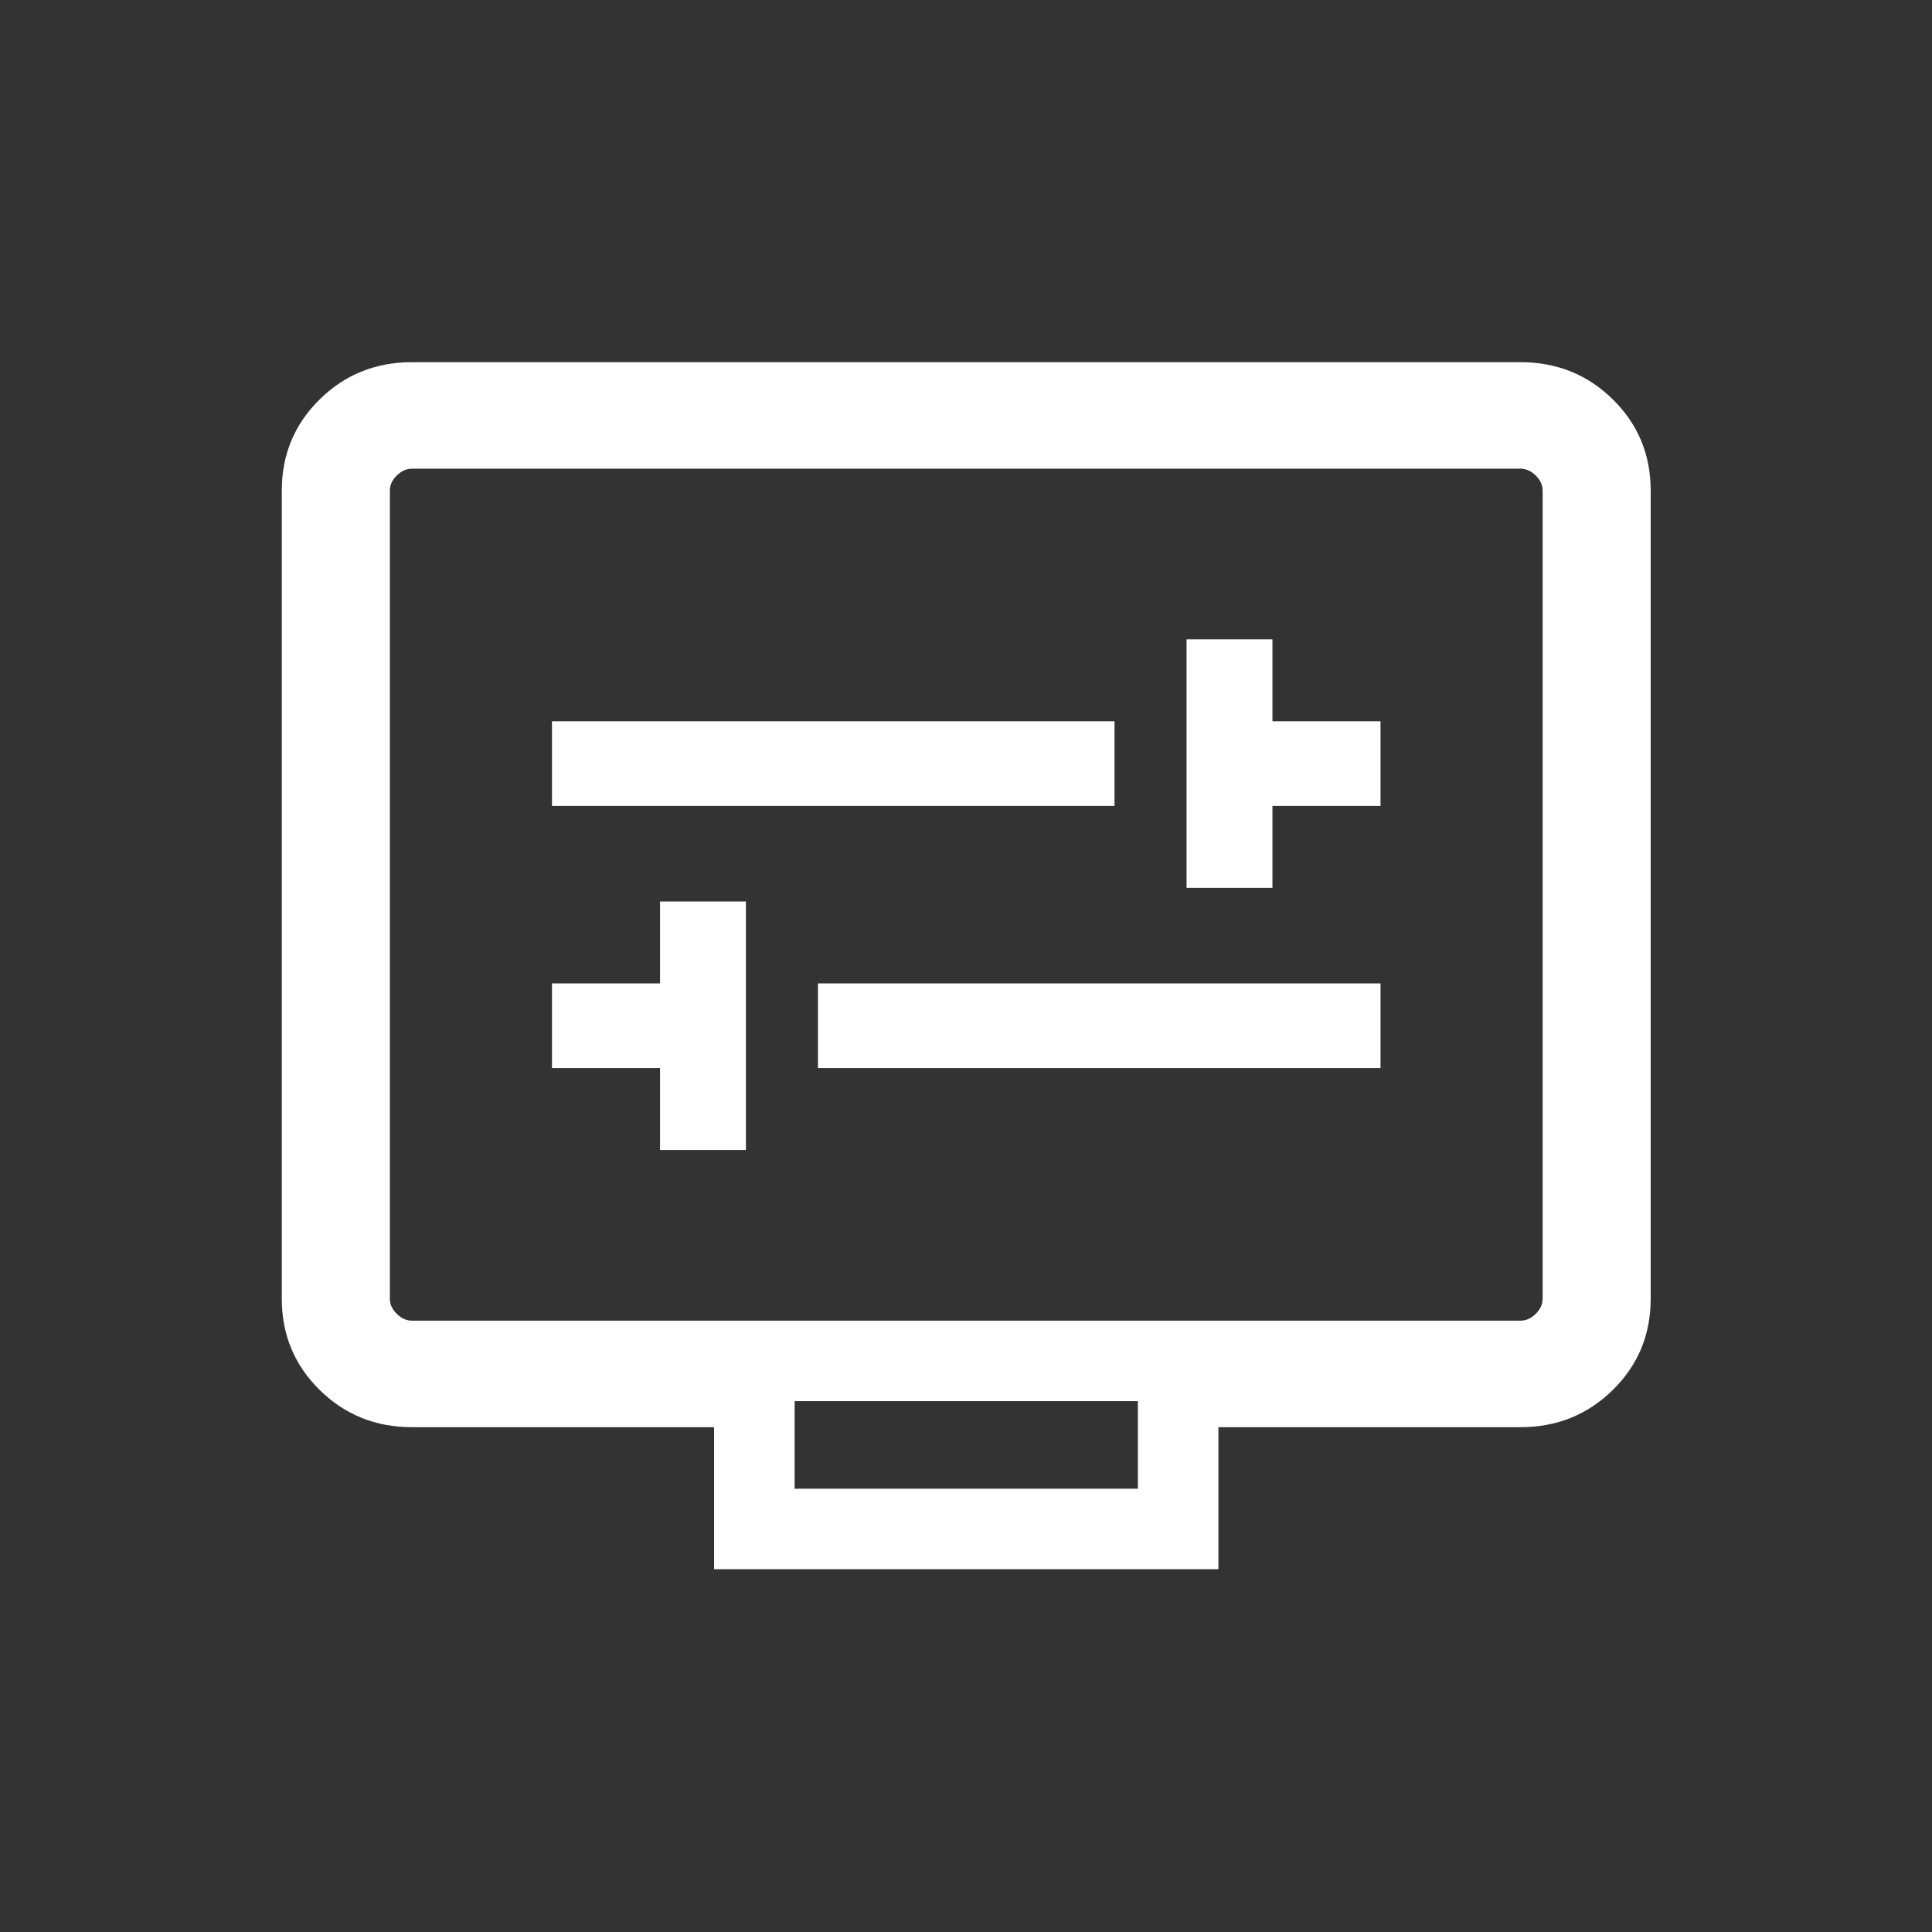 <?xml version="1.0" encoding="UTF-8" standalone="no"?>
<!DOCTYPE svg PUBLIC "-//W3C//DTD SVG 1.1//EN" "http://www.w3.org/Graphics/SVG/1.1/DTD/svg11.dtd">
<svg width="100%" height="100%" viewBox="0 0 24 24" version="1.1" xmlns="http://www.w3.org/2000/svg"
     xmlns:xlink="http://www.w3.org/1999/xlink" xml:space="preserve" xmlns:serif="http://www.serif.com/"
     style="fill-rule:evenodd;clip-rule:evenodd;stroke-linejoin:round;stroke-miterlimit:2;">
    <rect x="0" y="0" width="24" height="24" fill="#333333" stroke="none"/>
    <g transform="matrix(0.895,0,0,0.882,1.263,1.412)">
        <path d="M8.5,20.5L8.5,18.5L4.308,18.5C3.803,18.5 3.375,18.325 3.025,17.975C2.675,17.625 2.5,17.197 2.5,16.692L2.5,5.308C2.5,4.803 2.675,4.375 3.025,4.025C3.375,3.675 3.803,3.5 4.308,3.5L19.692,3.5C20.197,3.5 20.625,3.675 20.975,4.025C21.325,4.375 21.5,4.803 21.5,5.308L21.5,16.692C21.5,17.197 21.325,17.625 20.975,17.975C20.625,18.325 20.197,18.5 19.692,18.5L15.5,18.5L15.5,20.5L8.5,20.5ZM14.382,18.133L14.382,19.367L9.618,19.367L9.618,18.133L14.382,18.133ZM4.308,17L19.692,17C19.769,17 19.84,16.968 19.904,16.904C19.968,16.84 20,16.769 20,16.692L20,5.308C20,5.231 19.968,5.16 19.904,5.096C19.84,5.032 19.769,5 19.692,5L4.308,5C4.231,5 4.16,5.032 4.096,5.096C4.032,5.16 4,5.231 4,5.308L4,16.692C4,16.769 4.032,16.84 4.096,16.904C4.16,16.968 4.231,17 4.308,17ZM7.75,14.596L8.942,14.596L8.942,11.096L7.75,11.096L7.75,12.25L6.25,12.25L6.25,13.442L7.75,13.442L7.75,14.596ZM9.942,13.442L17.75,13.442L17.75,12.25L9.942,12.25L9.942,13.442ZM15.058,10.904L16.25,10.904L16.25,9.75L17.75,9.75L17.75,8.558L16.25,8.558L16.25,7.404L15.058,7.404L15.058,10.904ZM6.25,9.75L14.058,9.75L14.058,8.558L6.25,8.558L6.25,9.75Z"
              style="fill:white;"/>
    </g>
</svg>
